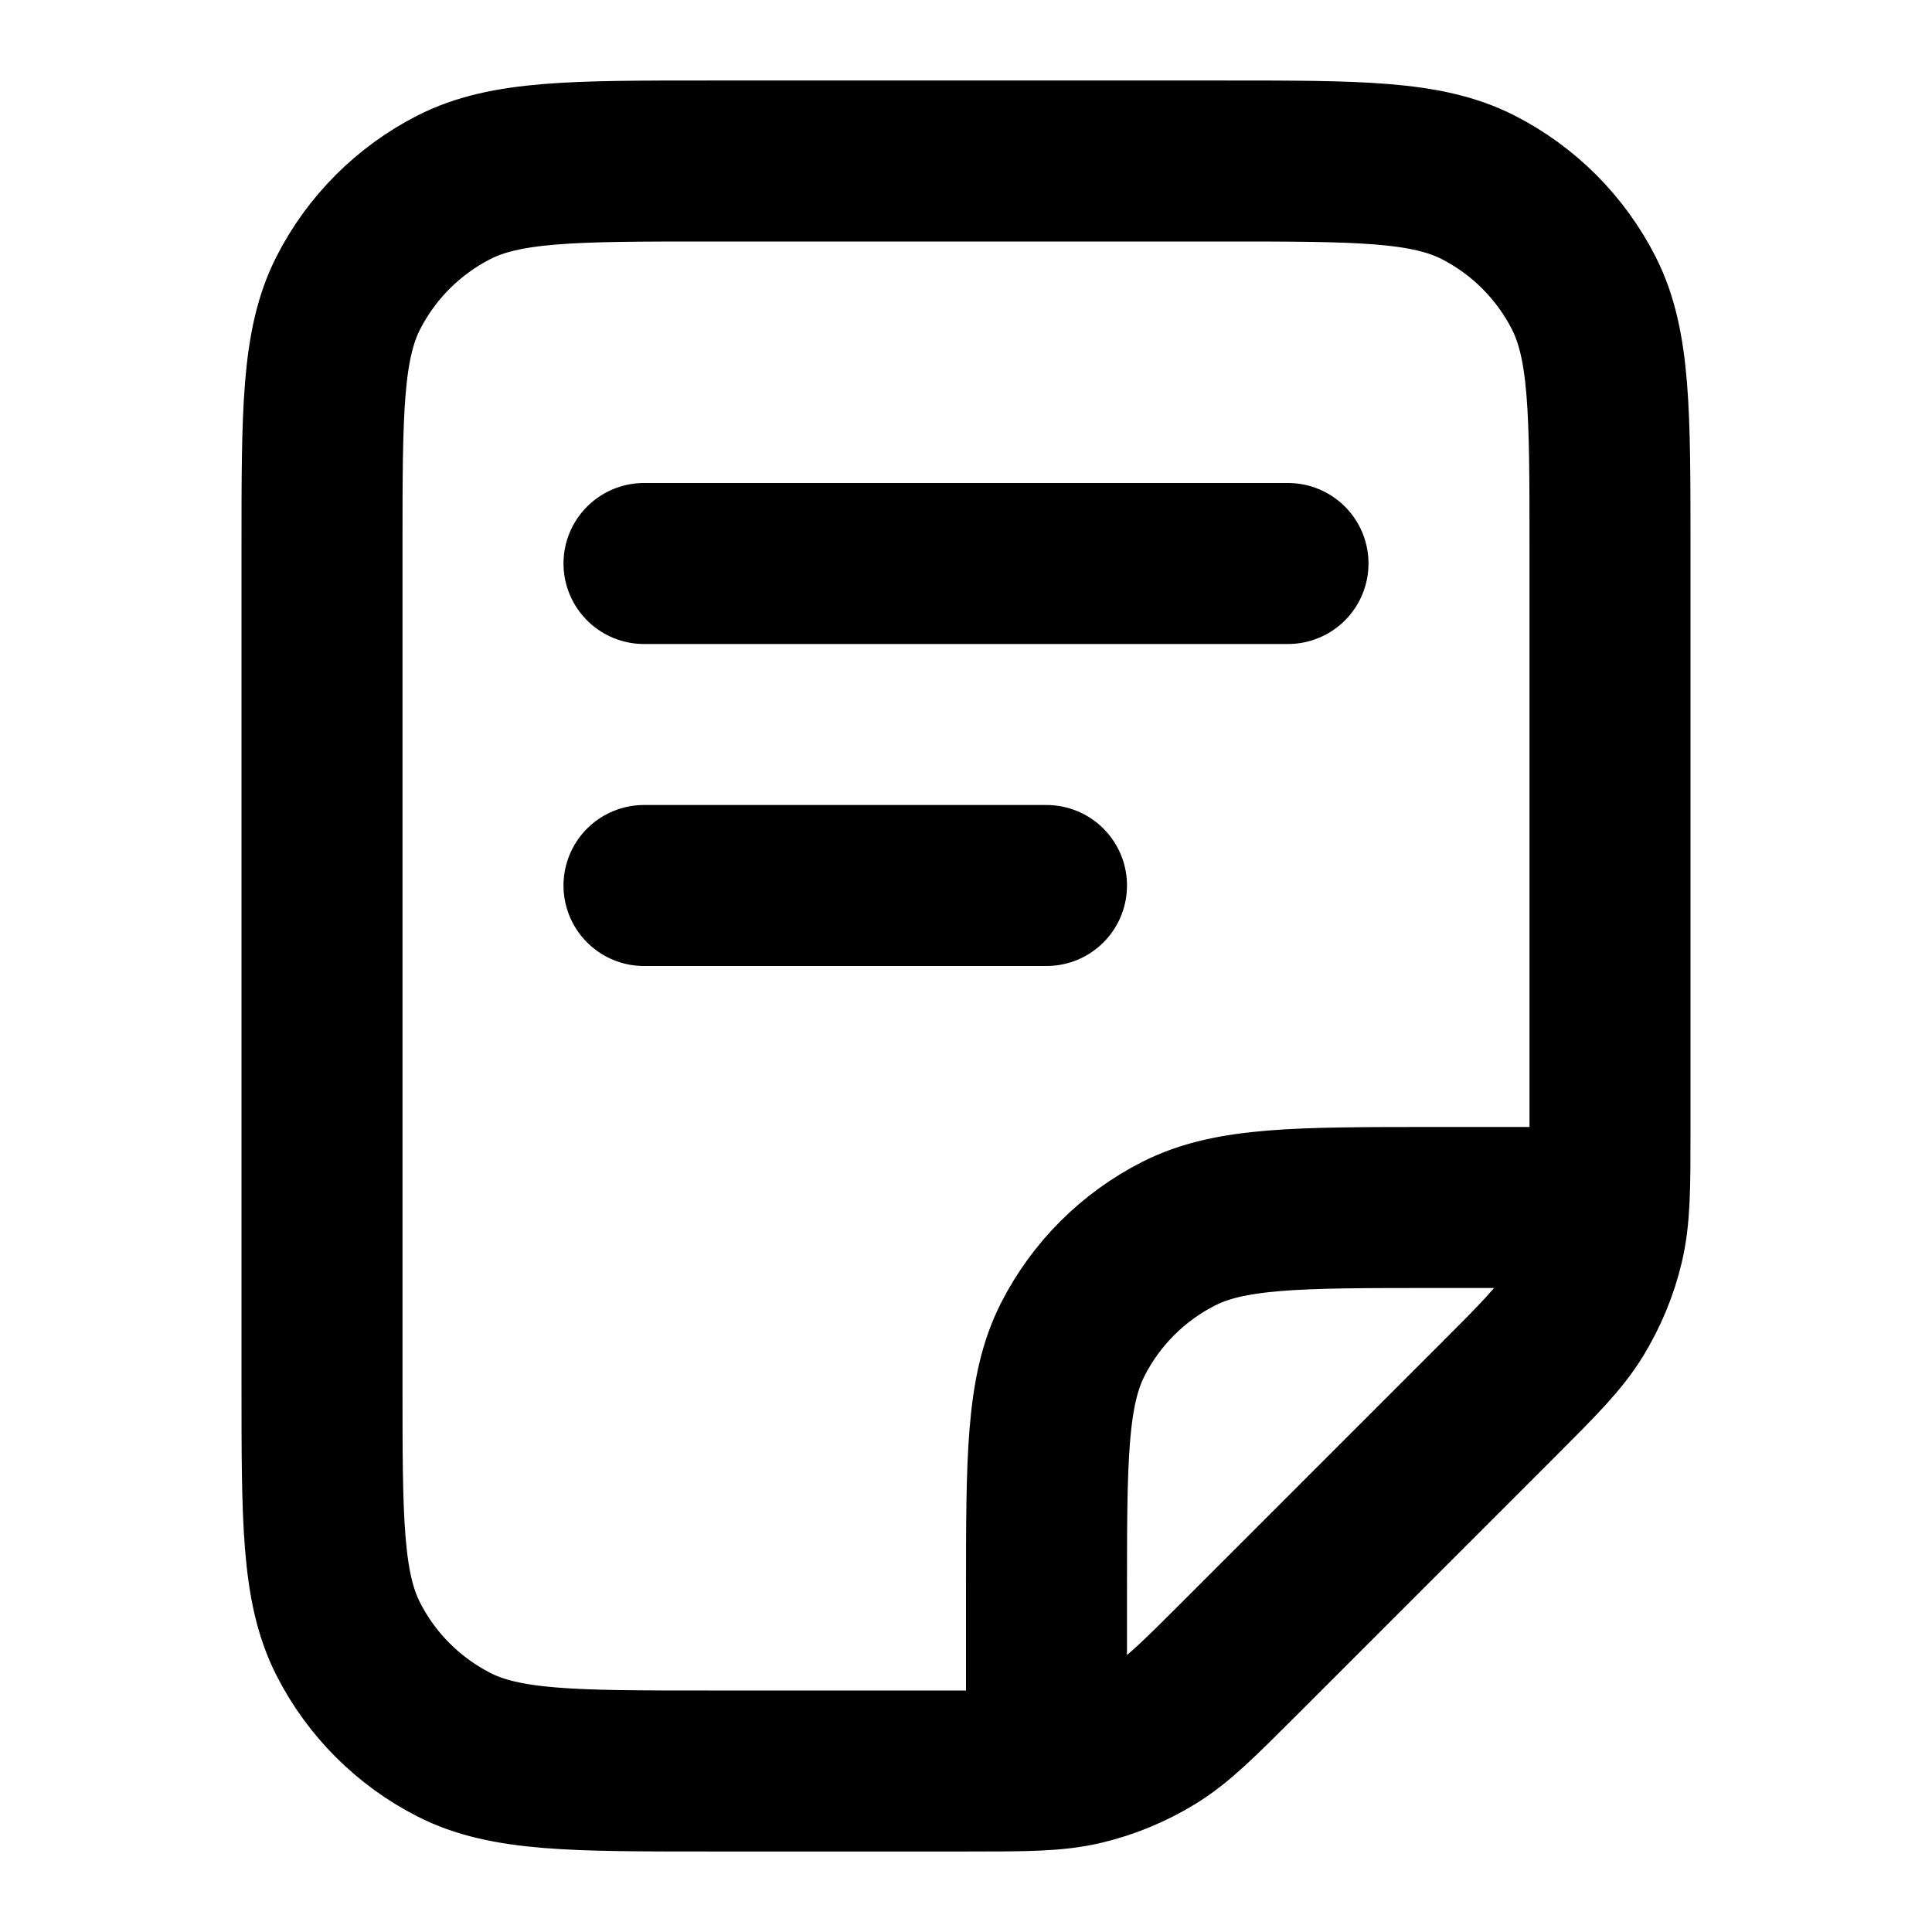 <svg width="24" height="24" viewBox="0 0 24 24" fill="none" xmlns="http://www.w3.org/2000/svg">
<path d="M8 7H16M8 11H13M13 21.5V19.8C13 18.12 13 17.28 13.327 16.638C13.615 16.073 14.073 15.615 14.638 15.327C15.28 15 16.12 15 17.8 15H19.5M20 14.012V6.8C20 5.12 20 4.28 19.673 3.638C19.385 3.074 18.927 2.615 18.362 2.327C17.72 2 16.88 2 15.2 2H8.8C7.12 2 6.28 2 5.638 2.327C5.074 2.615 4.615 3.074 4.327 3.638C4 4.28 4 5.12 4 6.8V17.2C4 18.88 4 19.72 4.327 20.362C4.615 20.927 5.074 21.385 5.638 21.673C6.28 22 7.12 22 8.8 22H12.012C12.745 22 13.112 22 13.458 21.917C13.764 21.844 14.056 21.722 14.325 21.558C14.628 21.372 14.887 21.113 15.406 20.594L18.594 17.406C19.113 16.887 19.372 16.628 19.558 16.325C19.722 16.056 19.844 15.764 19.917 15.458C20 15.112 20 14.745 20 14.012Z" stroke="currentColor" stroke-width="2" stroke-linecap="round"/>
</svg>

